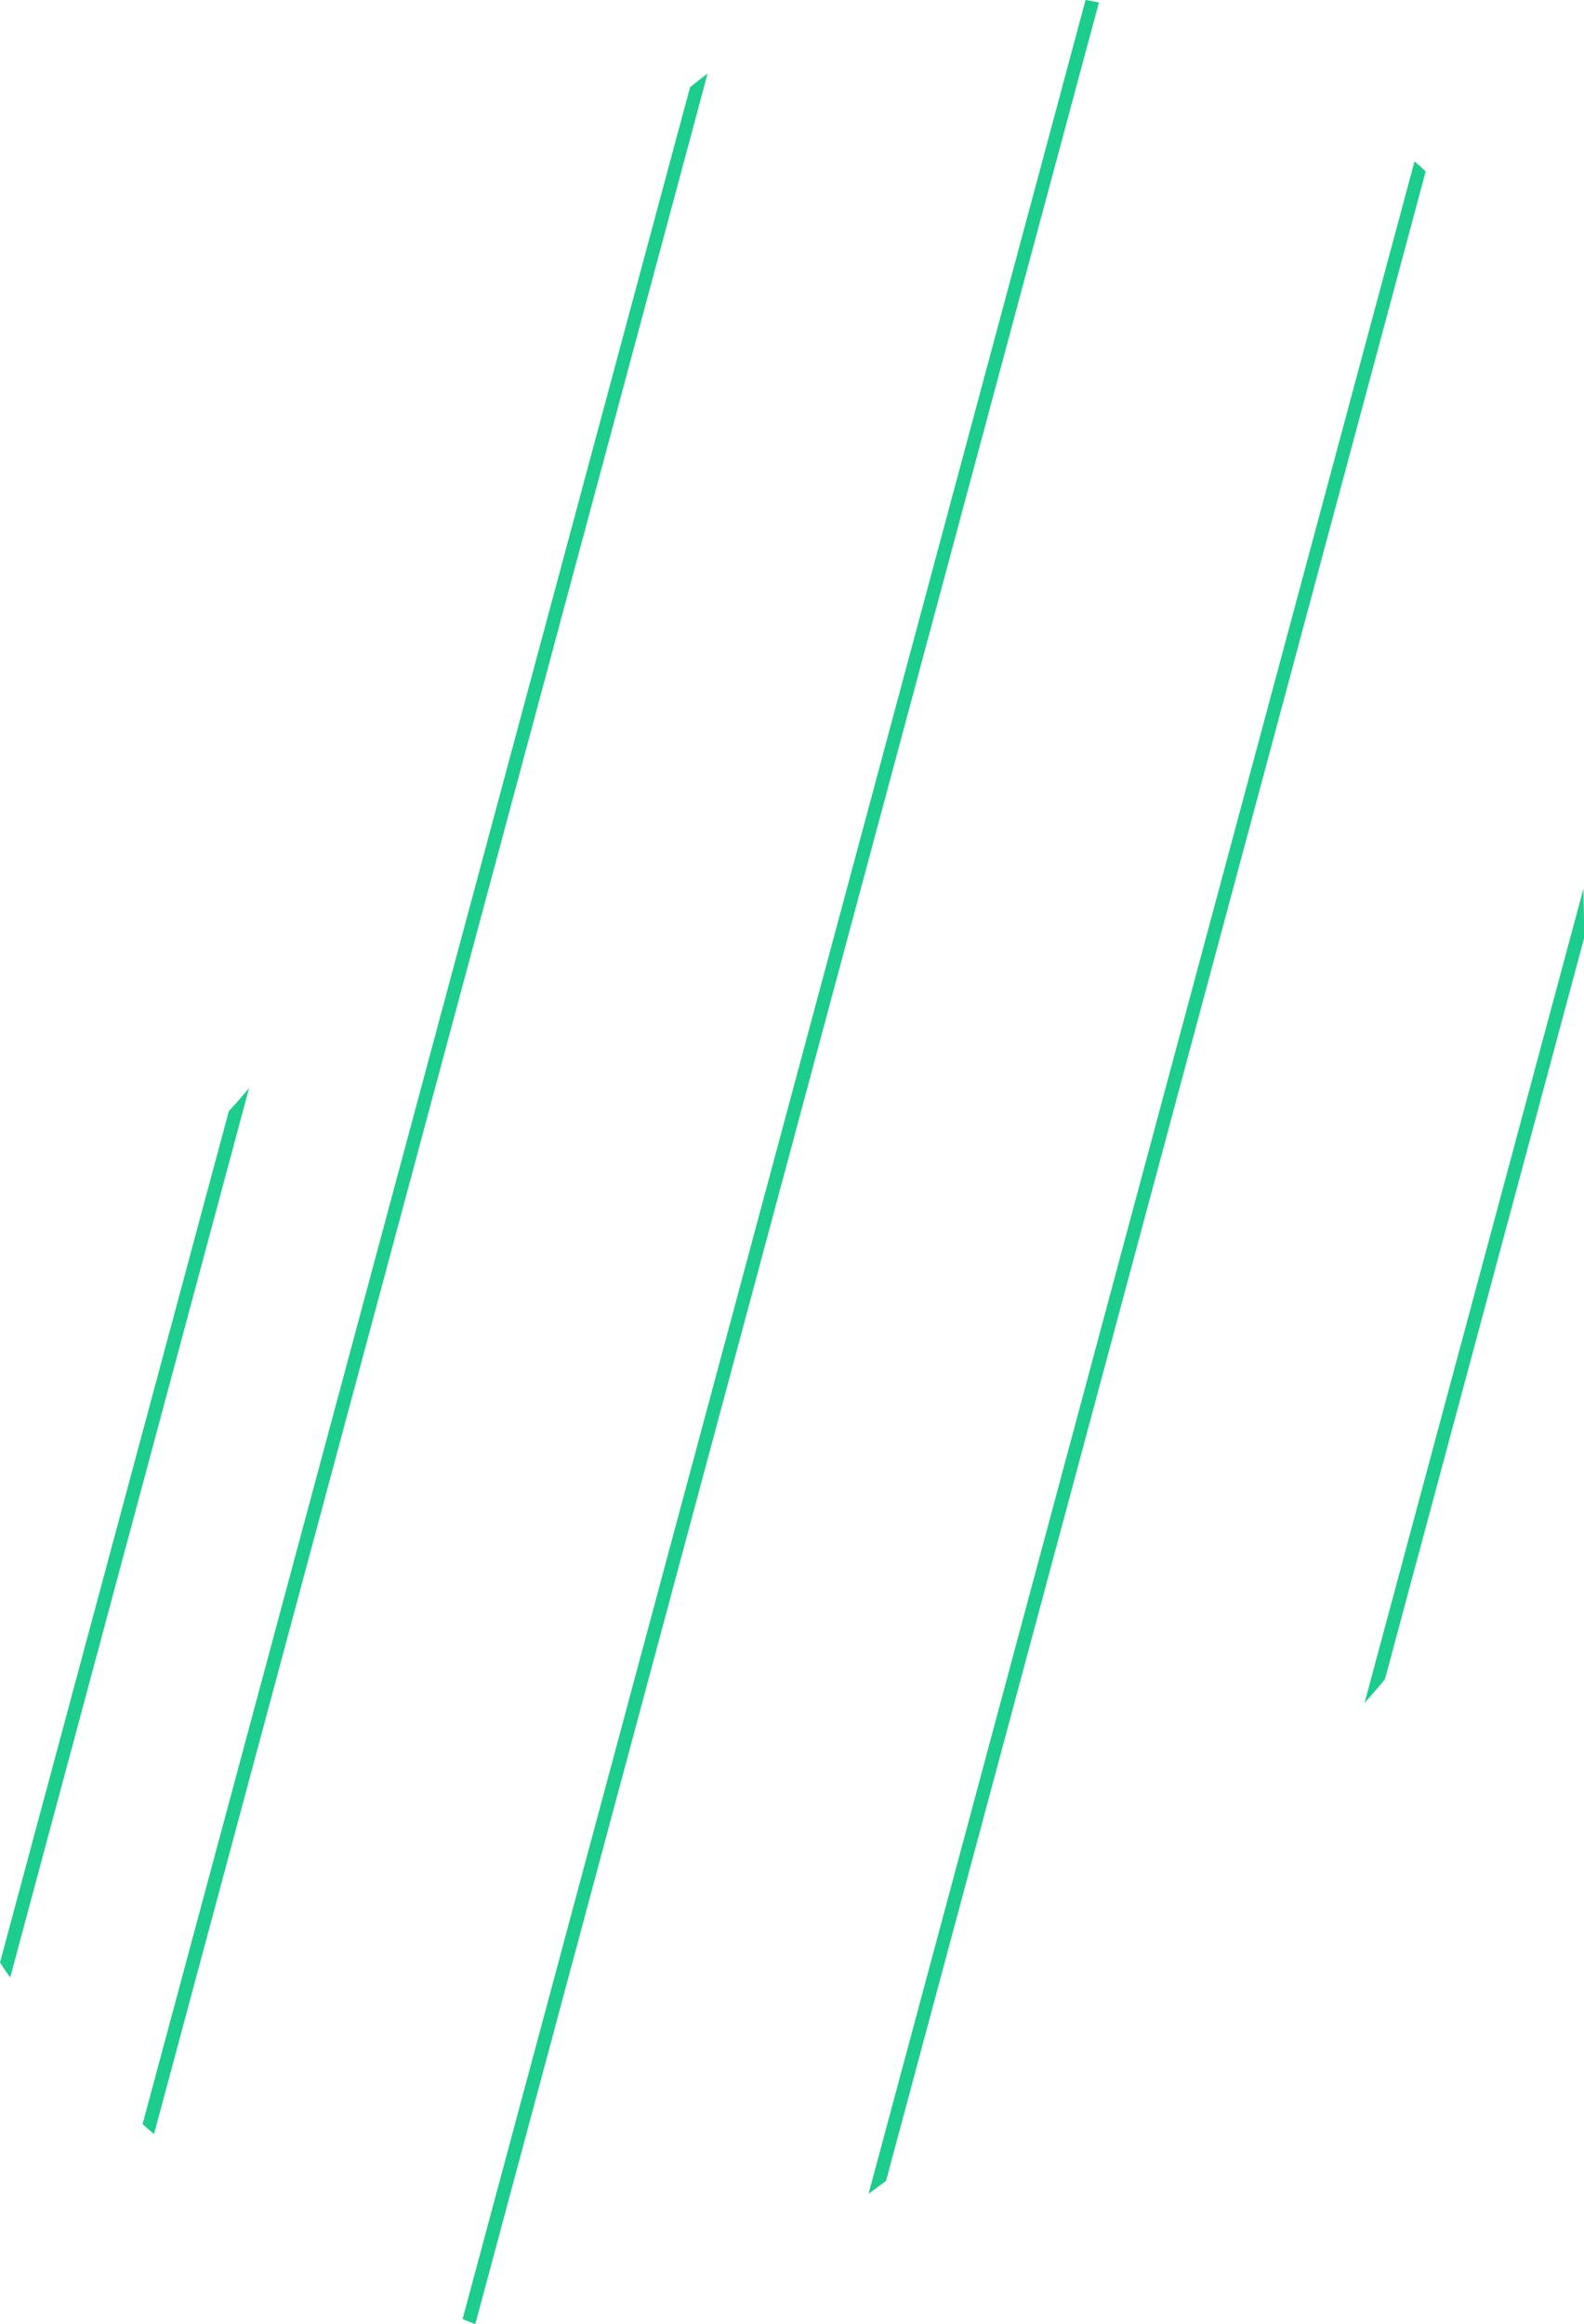 <?xml version="1.0" encoding="UTF-8" standalone="no"?><svg xmlns="http://www.w3.org/2000/svg" xmlns:xlink="http://www.w3.org/1999/xlink" fill="#000000" height="451.5" preserveAspectRatio="xMidYMid meet" version="1" viewBox="0.0 0.0 307.9 451.5" width="307.9" zoomAndPan="magnify"><g fill="#1dcd8d" id="change1_1"><path d="M277.12,33.33c-0.68-0.68-1.42-1.36-2.16-1.98l-8.29,30.8l-97.84,364.07c1.18-0.87,2.23-1.67,3.34-2.47 c0-0.06,0.06-0.06,0.06-0.06L269.2,62.83L277.12,33.33z" fill="inherit"/><path d="M213.61,0.49c-0.87-0.19-1.73-0.37-2.6-0.49L199.2,43.97L89.92,450.53c0.8,0.37,1.61,0.68,2.47,0.99 L201.73,44.65L213.61,0.49z" fill="inherit"/><path d="M137.54,14.29c-1.18,0.87-2.29,1.73-3.4,2.66l-2.41,8.91L27.71,412.68c0.74,0.68,1.48,1.3,2.23,1.92 L134.26,26.53L137.54,14.29z" fill="inherit"/><path d="M44.47,215.9L0,381.27c0.62,0.99,1.3,1.98,1.98,2.91l46.44-172.79C47.12,212.93,45.83,214.41,44.47,215.9z" fill="inherit"/><path d="M307.8,172.61l-42.55,158.2c1.36-1.48,2.72-3.03,3.96-4.58l38.71-143.97v-0.06 C307.92,179.04,307.86,175.76,307.8,172.61z" fill="inherit"/></g></svg>